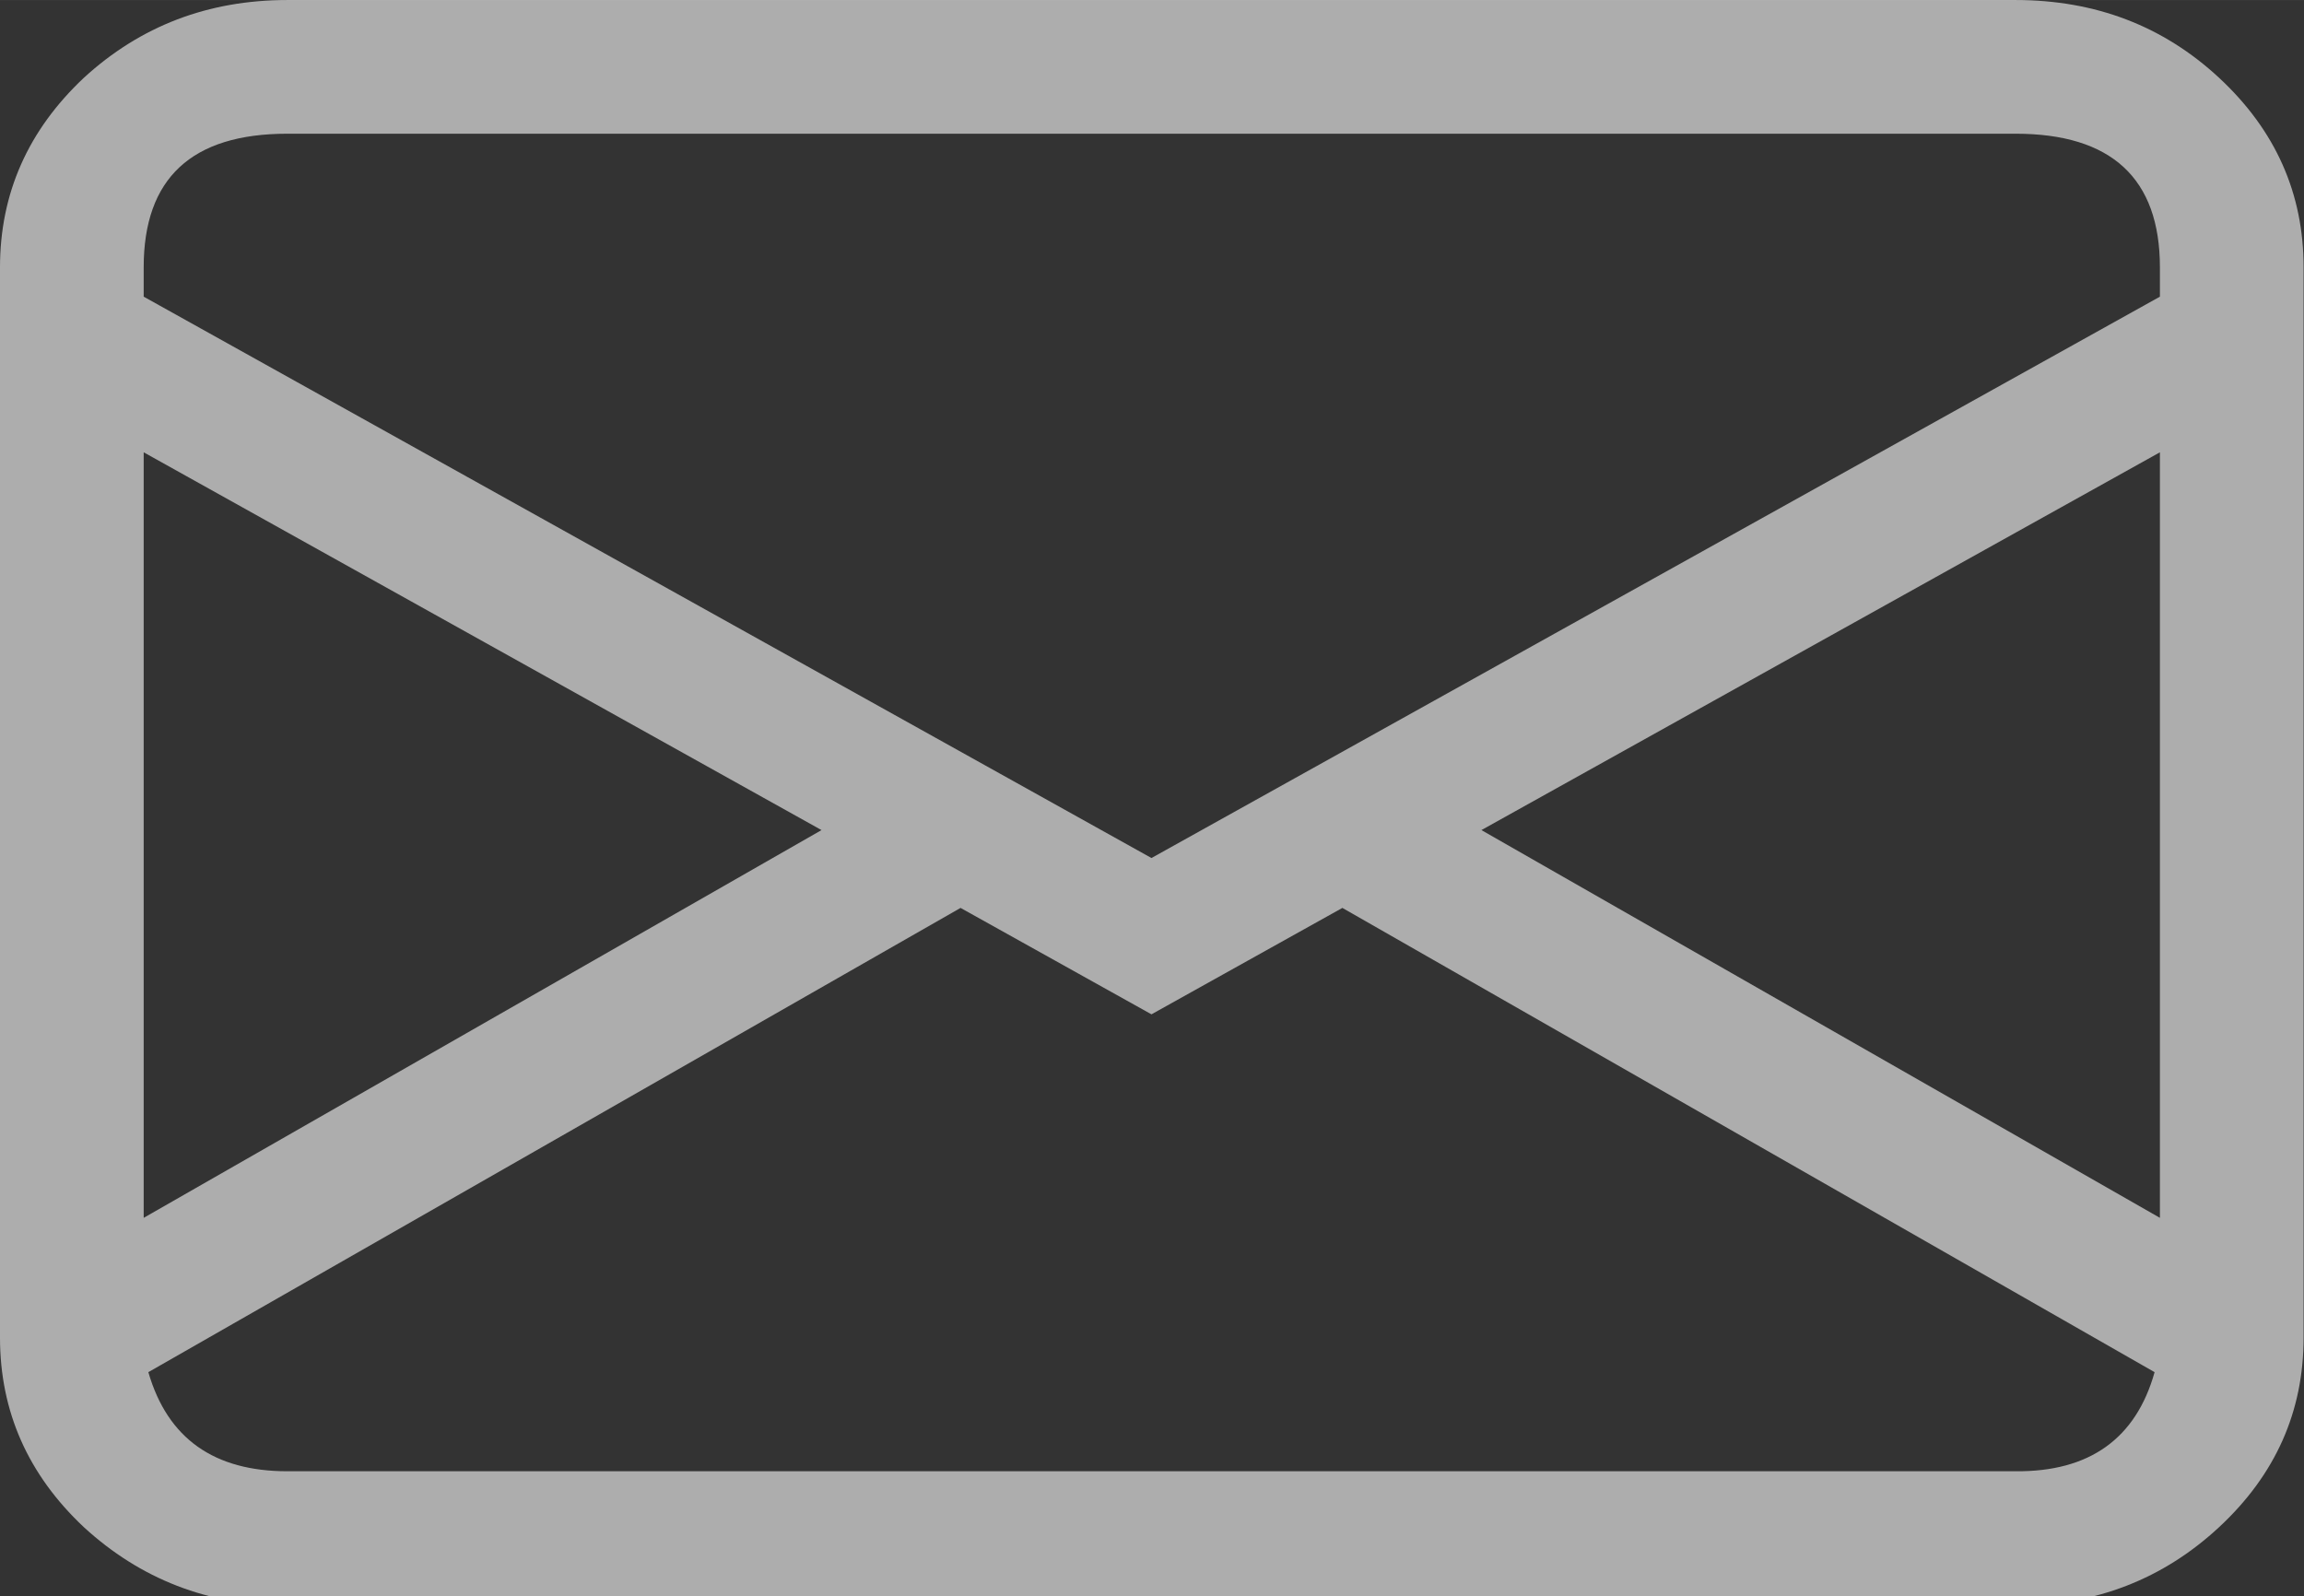 <svg width="34.635" height="24" viewBox="0 0 34.636 24" fill="none" xmlns="http://www.w3.org/2000/svg" xmlns:xlink="http://www.w3.org/1999/xlink">
	<rect x="0" y="0" width="34.636" height="24" fill="#333333" stroke="none"/>
	<desc>
			Created with Pixso.
	</desc>
	<defs>
		<clipPath id="clip35_8">
			<rect id="envelope" width="34.636" height="24" fill="white" fill-opacity="0"/>
		</clipPath>
	</defs>
	<g opacity="0.6">
		<g clip-path="url(#clip35_8)">
			<path id="path" d="M0 4.02C0 2.91 0.42 1.96 1.26 1.17C2.11 0.39 3.13 0 4.32 0L30.3 0C31.5 0 32.52 0.39 33.36 1.17C34.21 1.96 34.63 2.91 34.63 4.02L34.63 20.11C34.63 21.22 34.21 22.17 33.36 22.96C32.52 23.74 31.5 24.14 30.3 24.14L4.32 24.14C3.13 24.14 2.11 23.74 1.26 22.96C0.42 22.17 0 21.22 0 20.11L0 4.02ZM4.32 2.01C2.88 2.01 2.16 2.68 2.16 4.02L2.16 4.46L17.31 12.9L32.47 4.46L32.47 4.02C32.47 2.68 31.74 2.01 30.3 2.01L4.32 2.01ZM32.47 6.8L22.27 12.48L32.47 18.31L32.47 6.8ZM32.39 20.63L20.18 13.65L17.31 15.25L14.44 13.65L2.23 20.63C2.52 21.63 3.22 22.12 4.32 22.12L30.3 22.12C31.41 22.13 32.11 21.63 32.39 20.63ZM2.16 18.31L12.35 12.48L2.16 6.8L2.16 18.31Z" fill="#FFFFFF" fill-opacity="1" fill-rule="nonzero"/>
		</g>
	</g>
</svg>

